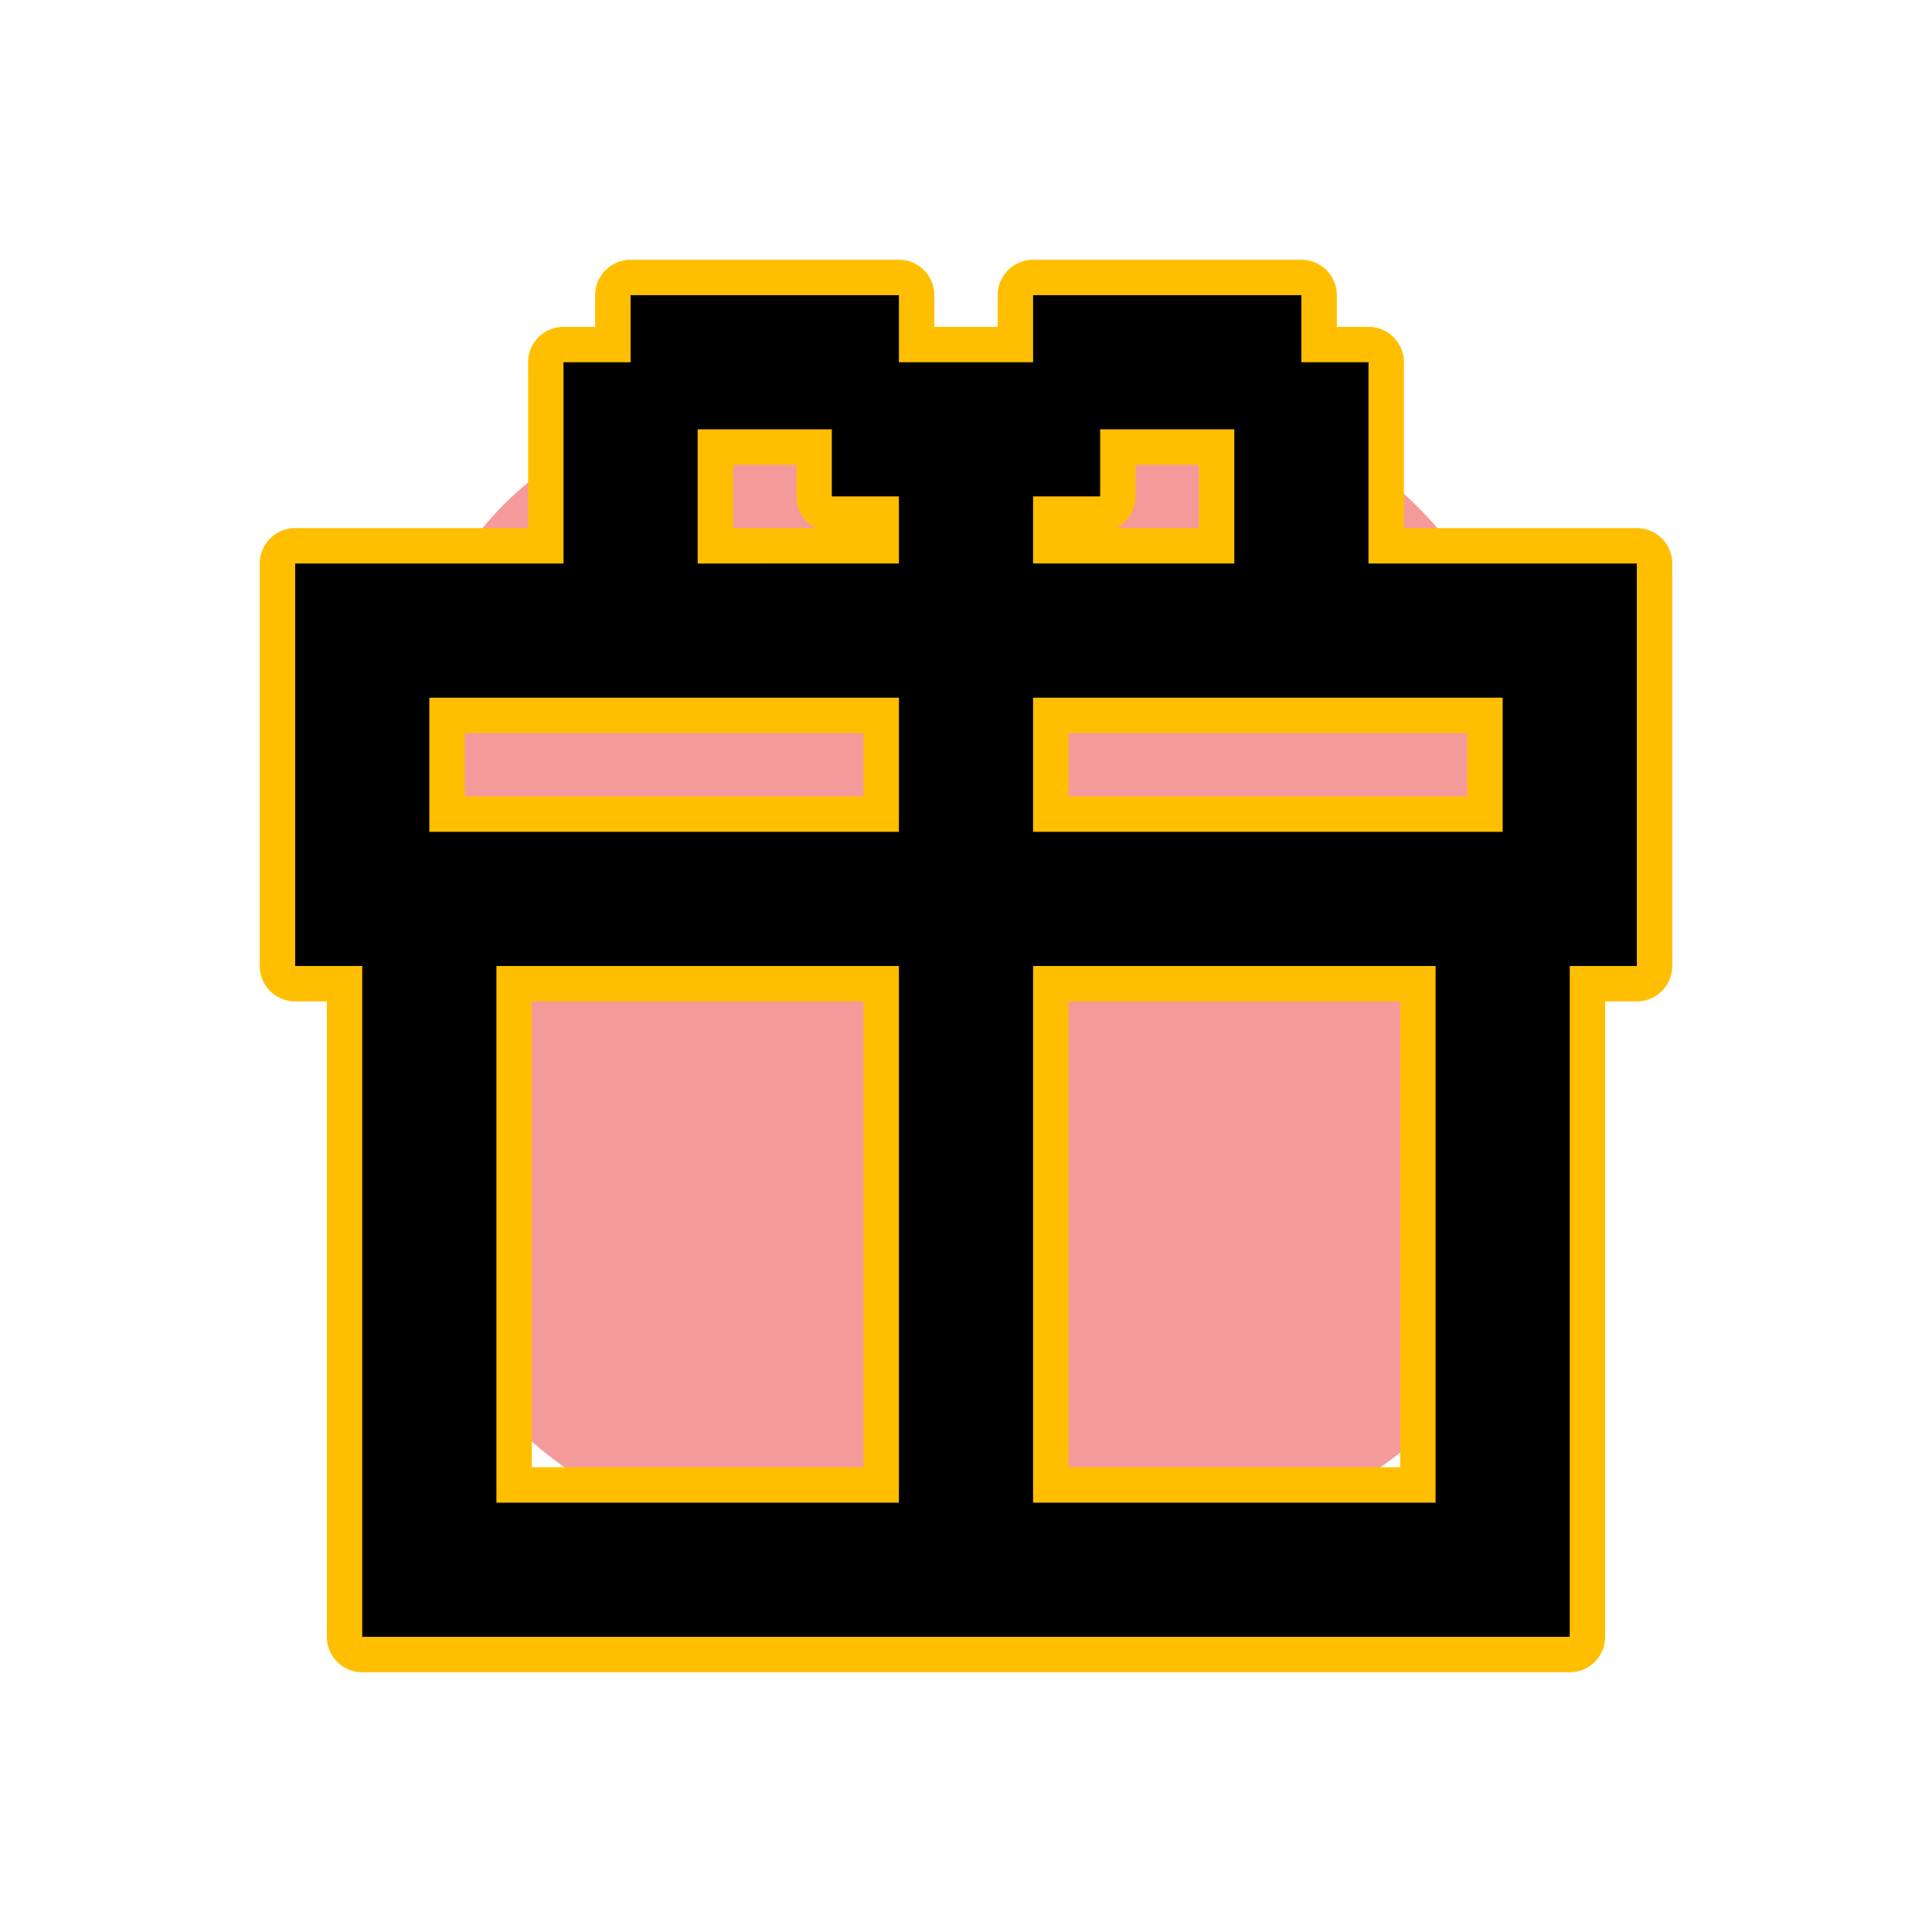 <!DOCTYPE svg PUBLIC "-//W3C//DTD SVG 1.1//EN" "http://www.w3.org/Graphics/SVG/1.1/DTD/svg11.dtd">
<!-- Uploaded to: SVG Repo, www.svgrepo.com, Transformed by: SVG Repo Mixer Tools -->
<svg fill="#000000" height="800px" width="800px" version="1.1" id="Layer_1" xmlns="http://www.w3.org/2000/svg" xmlns:xlink="http://www.w3.org/1999/xlink" viewBox="-2.4 -2.4 28.80 28.80" xml:space="preserve" stroke="#000000" stroke-width="0">
<g id="SVGRepo_bgCarrier" stroke-width="0" transform="translate(5.04,5.04), scale(0.58)">
<rect x="-2.4" y="-2.4" width="28.80" height="28.80" rx="8.64" fill="#f59a9b" strokewidth="0"/>
</g>
<g id="SVGRepo_tracerCarrier" stroke-linecap="round" stroke-linejoin="round" stroke="#ffbf00" stroke-width="1.056"> <path d="M18,6V3h-1V2h-4v1h-1h-1V2H7v1H6v3H2v6h1v10h18V12h1V6H18z M20,10h-7V8h7V10z M19,20h-6v-8h6V20z M5,12h6v8H5V12z M4,8h7v2 H4V8z M8,4h2v1h1v1H8V4z M14,4h2v2h-3V5h1V4z"/> </g>
<g id="SVGRepo_iconCarrier"> <path d="M18,6V3h-1V2h-4v1h-1h-1V2H7v1H6v3H2v6h1v10h18V12h1V6H18z M20,10h-7V8h7V10z M19,20h-6v-8h6V20z M5,12h6v8H5V12z M4,8h7v2 H4V8z M8,4h2v1h1v1H8V4z M14,4h2v2h-3V5h1V4z"/> </g>
</svg>